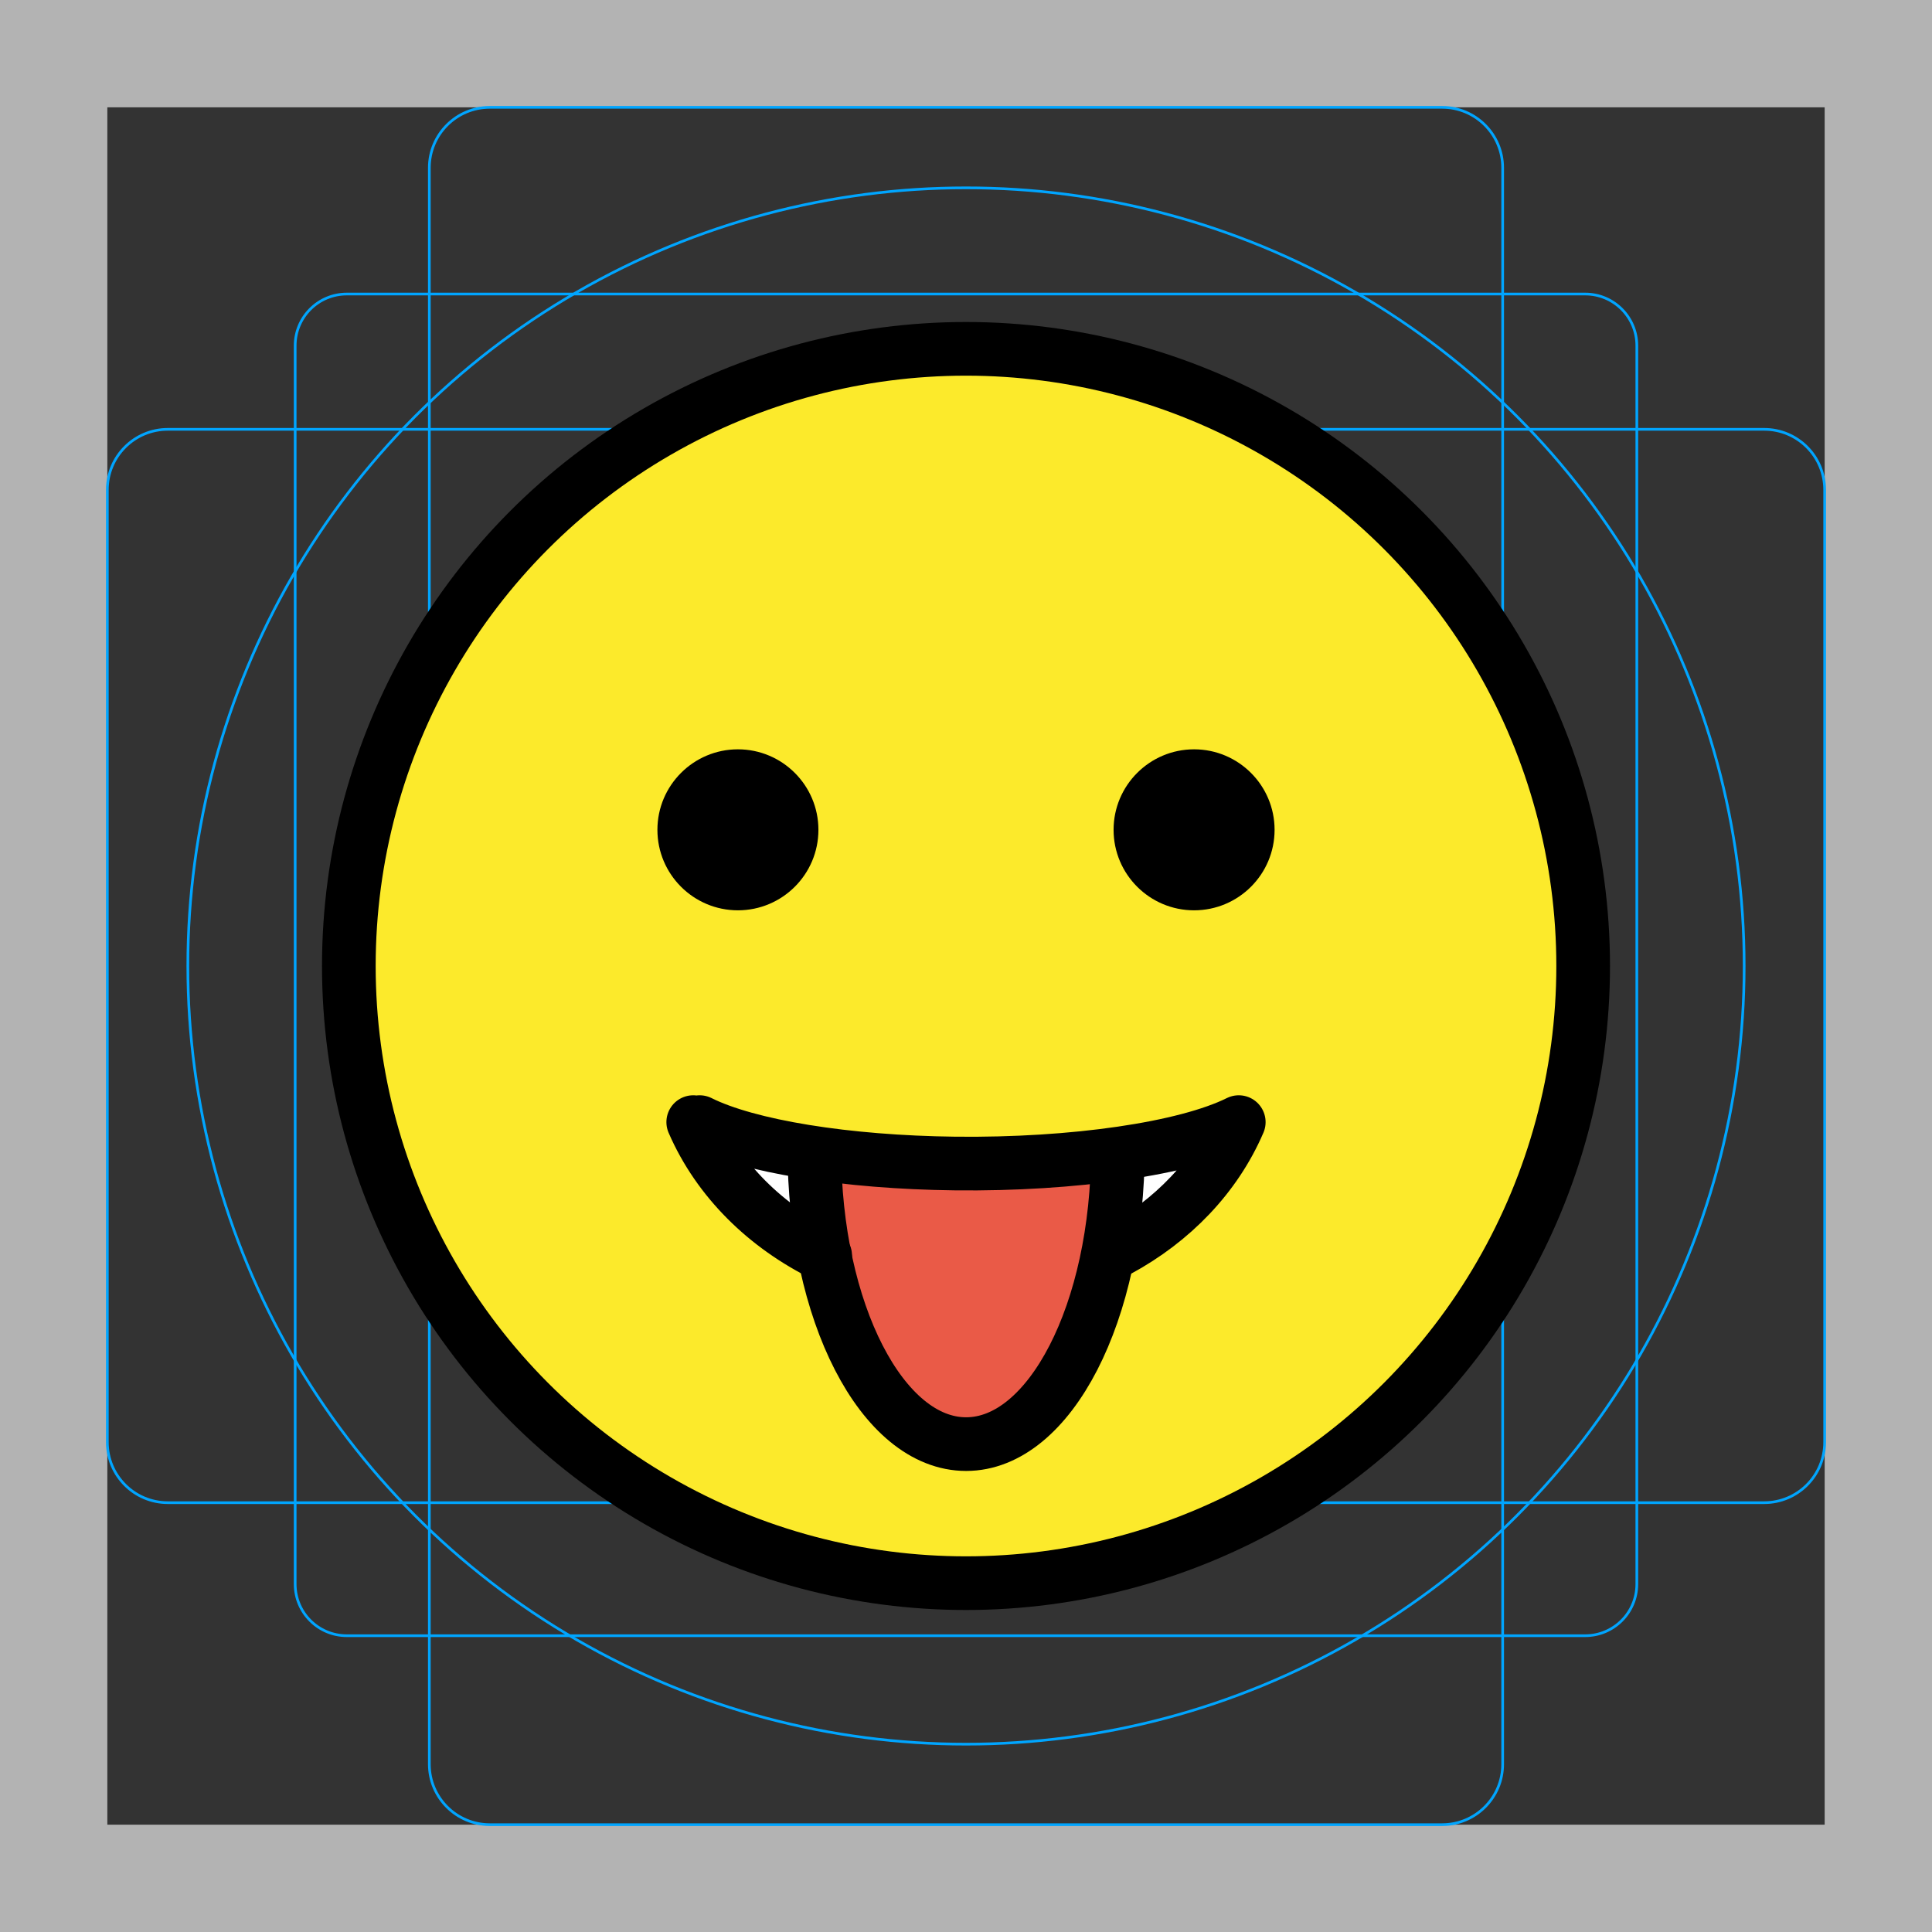<svg version="1.1" id="emoji" xmlns="http://www.w3.org/2000/svg" x="0" y="0" viewBox="0 0 72 72" enable-background="new 0 0 72 72" xml:space="preserve">
  <rect x="0" y="0" width="72" height="72" fill="#333333" stroke="none"/>
  <g id="grid">
    <path fill="#B3B3B3" d="M68,4v64H4V4H68 M72,0H0v72h72V0z"/>
    <path fill="none" stroke="#00A5FF" stroke-width="0.1" stroke-miterlimit="10" d="M12.923,10.958h46.154 c1.062,0,1.923,0.861,1.923,1.923v0v46.154c0,1.062-0.861,1.923-1.923,1.923H12.923 c-1.062,0-1.923-0.861-1.923-1.923l0,0V12.881C11,11.819,11.861,10.958,12.923,10.958L12.923,10.958z"/>
    <path fill="none" stroke="#00A5FF" stroke-width="0.1" stroke-miterlimit="10" d="M18.254,4h35.493C54.991,4,56,5.009,56,6.254 v59.493C56,66.991,54.991,68,53.746,68H18.254C17.009,68,16,66.991,16,65.746V6.254C16,5.009,17.009,4,18.254,4z"/>
    <path fill="none" stroke="#00A5FF" stroke-width="0.1" stroke-miterlimit="10" d="M68,18.254v35.493 C68,54.991,66.991,56,65.746,56H6.254C5.009,56,4,54.991,4,53.746V18.254C4,17.009,5.009,16,6.254,16h59.493 C66.991,16,68,17.009,68,18.254z"/>
    <circle fill="none" stroke="#00A5FF" stroke-width="0.1" stroke-miterlimit="10" cx="36" cy="36" r="29"/>
  </g>
  <g id="color">
    <path fill="#FCEA2B" d="M36,13c-12.682,0-23,10.318-23,23c0,12.682,10.318,23,23,23c12.682,0,23-10.318,23-23 C59,23.318,48.682,13,36,13z"/>
    <path fill="#FFFFFF" d="M41.668,46.593c2.018-1.089,3.628-2.751,4.497-4.775c-1.985,0.985-6.159,1.593-10.575,1.543 c-4.055-0.046-7.712-0.641-9.517-1.543h-0.238c0.939,2.165,2.718,3.899,4.917,4.973"/>
    <path fill="#EA5A47" d="M41.577,42.818c0,6.075-2.532,11-5.656,11c-3.124,0-5.656-4.925-5.656-11"/>
  </g>
  <g id="hair"/>
  <g id="skin"/>
  <g id="skin-shadow"/>
  <g id="line">
    <circle fill="none" stroke="#000000" stroke-width="2" stroke-miterlimit="10" cx="36" cy="36" r="23"/>
    <path d="M30.5,30.925c0,1.657-1.345,3-3,3c-1.655,0-3-1.343-3-3c0-1.655,1.345-3,3-3 C29.155,27.925,30.5,29.27,30.5,30.925"/>
    <path d="M47.5,30.925c0,1.657-1.345,3-3,3s-3-1.343-3-3c0-1.655,1.345-3,3-3S47.5,29.27,47.5,30.925"/>
    <path fill="none" stroke="#000000" stroke-width="2" stroke-linecap="round" stroke-linejoin="round" stroke-miterlimit="10" d="M30.752,46.791c-2.199-1.074-3.978-2.808-4.917-4.973 M46.165,41.818c-0.869,2.023-2.479,3.685-4.497,4.775 M26.073,41.818c1.806,0.902,5.463,1.496,9.517,1.543c4.416,0.051,8.59-0.557,10.575-1.543"/>
    <path fill="none" stroke="#000000" stroke-width="2" stroke-miterlimit="10" d="M41.66,42.818c0,6.075-2.532,11-5.656,11 s-5.656-4.925-5.656-11"/>
  </g>
</svg>
